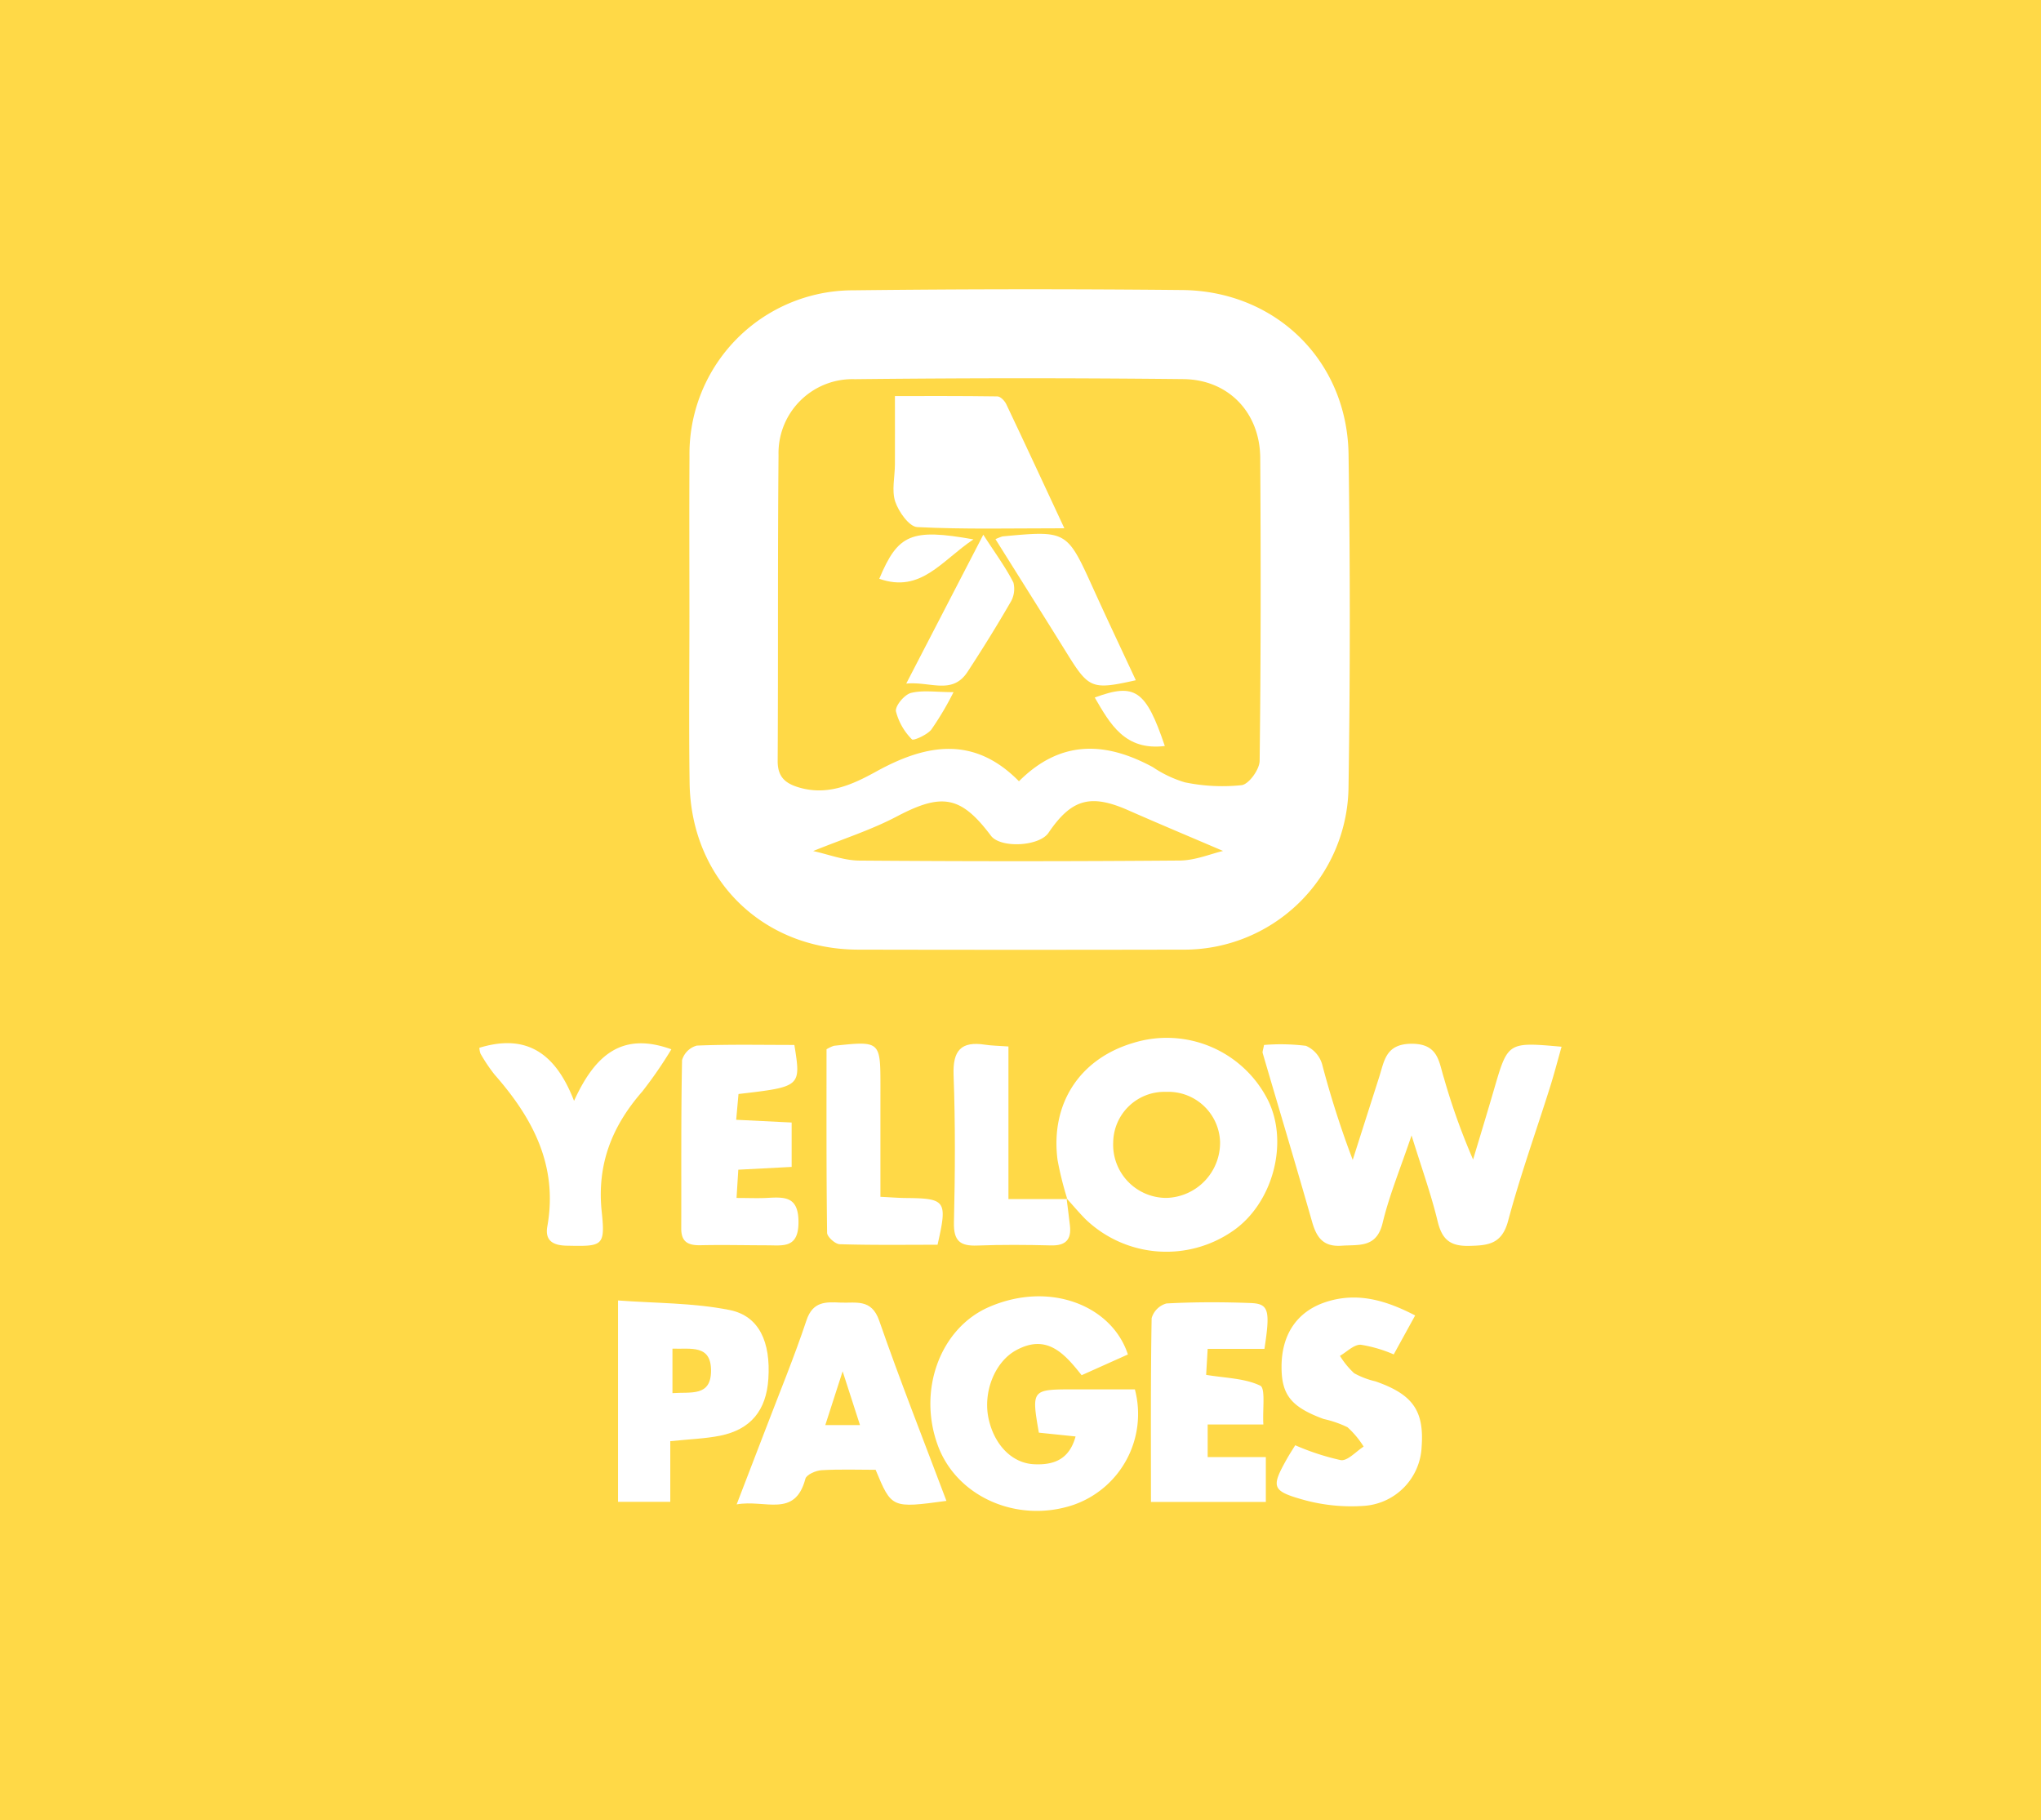<svg xmlns="http://www.w3.org/2000/svg" width="252.868" height="225.48" viewBox="0 0 252.868 225.48"><g transform="translate(-791.133 -24489.309)"><rect width="252.868" height="225.481" transform="translate(791.133 24489.309)" fill="#ffd947"/><g transform="translate(1963.111 24547.969)"><g transform="translate(-1112.586 -22.824)"><path d="M-1071.44,17.785c0-6.625-.029-13.25.008-19.875a20.271,20.271,0,0,1,20.3-20.608q20.367-.235,40.738-.034c11.606.113,20.443,8.767,20.617,20.344q.31,20.684-.006,41.375a20.367,20.367,0,0,1-20.644,19.992q-20.051.043-40.1,0c-11.885-.019-20.736-8.754-20.891-20.687C-1071.515,31.456-1071.442,24.62-1071.44,17.785Zm40.828,20.336c5.168-5.171,10.739-4.922,16.587-1.75a14.368,14.368,0,0,0,3.97,1.883,22.929,22.929,0,0,0,7.034.35c.9-.123,2.215-1.947,2.228-3.01.155-12.513.155-25.028.073-37.543-.036-5.587-3.924-9.688-9.516-9.748q-20.36-.215-40.723.009a9.161,9.161,0,0,0-9.44,9.423c-.116,12.62-.034,25.242-.107,37.862-.011,1.967.918,2.782,2.638,3.291,3.579,1.059,6.652-.361,9.593-1.984C-1042.123,33.51-1036.2,32.441-1030.612,38.121Zm-25.5,8.643c1.9.413,3.8,1.166,5.7,1.182q19.863.156,39.727-.005c1.925-.016,3.843-.834,5.362-1.187-4.006-1.716-7.892-3.342-11.747-5.04-4.665-2.056-7.029-1.412-9.884,2.794-1.148,1.692-5.946,1.933-7.13.358-3.742-4.978-6.092-5.316-11.681-2.375C-1048.926,44.156-1052.391,45.253-1056.107,46.764Z" transform="translate(1097.463 22.824)" fill="#fff"/><path d="M-958.917,125.163a25.633,25.633,0,0,1,5.191.106,3.59,3.59,0,0,1,2.005,2.269,118.219,118.219,0,0,0,3.794,11.866q1.635-5.124,3.271-10.247c.654-2.036.81-4.142,4.052-4.142,3.322,0,3.343,2.279,3.98,4.251a81.181,81.181,0,0,0,3.612,10.09c.872-2.92,1.762-5.836,2.615-8.762,1.692-5.8,1.684-5.805,8.347-5.212-.486,1.708-.916,3.37-1.432,5.006-1.74,5.52-3.7,10.981-5.191,16.565-.774,2.89-2.464,3.052-4.875,3.1-2.35.044-3.325-.829-3.861-3.055-.8-3.32-1.967-6.55-3.229-10.627-1.391,4.121-2.762,7.412-3.582,10.836-.747,3.12-2.9,2.676-5.1,2.825-2.3.155-3.1-1.06-3.652-3-1.986-6.971-4.076-13.913-6.112-20.869C-959.13,125.975-959.018,125.747-958.917,125.163Z" transform="translate(1056.129 -31.552)" fill="#fff"/><path d="M-998.152,143.835a40.877,40.877,0,0,1-1.209-4.857c-.889-6.967,2.747-12.51,9.367-14.475a14.037,14.037,0,0,1,16.766,7.209c2.527,5.279.5,12.692-4.4,16.072a14.46,14.46,0,0,1-18.286-1.469c-.809-.822-1.554-1.709-2.328-2.567Zm12.254-13.273a6.345,6.345,0,0,0-6.564,6.229,6.588,6.588,0,0,0,6.615,6.906,6.831,6.831,0,0,0,6.623-6.988A6.417,6.417,0,0,0-985.9,130.562Z" transform="translate(1070.99 -31.14)" fill="#fff"/><path d="M-999.73,181.707l-5.731,2.569c-2.122-2.676-4.315-5.194-8.15-3.075-2.62,1.447-4.112,5.2-3.365,8.518.721,3.213,2.9,5.454,5.615,5.585,2.363.114,4.354-.518,5.151-3.441l-4.551-.47c-.922-5.3-.872-5.358,4.155-5.363,2.614,0,5.229,0,7.742,0a11.919,11.919,0,0,1-7.62,14.312c-6.885,2.311-14.388-.951-16.763-7.288-2.577-6.874.248-14.6,6.321-17.232C-1009.355,172.542-1001.673,175.7-999.73,181.707Z" transform="translate(1080.077 -49.754)" fill="#fff"/><path d="M-1036.177,200.278c-6.79.918-6.79.918-8.773-3.851-2.136,0-4.425-.085-6.7.05-.709.042-1.864.549-2,1.058-1.295,4.92-5,2.534-8.517,3.179,1.347-3.5,2.463-6.382,3.564-9.267,1.72-4.507,3.565-8.973,5.09-13.545.781-2.342,2.378-2.278,4.192-2.189,1.891.093,3.851-.538,4.813,2.232C-1041.934,185.359-1039.043,192.663-1036.177,200.278Zm-12.859-16.051c-.9,2.775-1.5,4.656-2.149,6.664h4.3Z" transform="translate(1094.042 -50.188)" fill="#fff"/><path d="M-1078.94,192.747v7.512h-6.473V175.314c4.6.35,9.314.279,13.831,1.186,3.682.739,5.089,4,4.793,8.521-.255,3.915-2.18,6.28-5.98,7.047C-1074.608,192.439-1076.511,192.492-1078.94,192.747Zm.27-11.462v5.51c2.285-.174,4.784.471,4.78-2.794C-1073.894,180.757-1076.377,181.36-1078.67,181.286Z" transform="translate(1102.592 -50.053)" fill="#fff"/><path d="M-939.176,176.961l-2.655,4.826a16.772,16.772,0,0,0-4.1-1.2c-.841-.024-1.709.886-2.564,1.378a10.282,10.282,0,0,0,1.759,2.151,10.181,10.181,0,0,0,2.631,1.007c4.62,1.6,6.058,3.632,5.731,8.105a7.67,7.67,0,0,1-7.013,7.311,22.238,22.238,0,0,1-7.992-.845c-3.559-1.027-3.586-1.572-1.73-4.892.351-.629.749-1.232,1.074-1.763a30.31,30.31,0,0,0,5.65,1.846c.853.113,1.879-1.078,2.826-1.677a11.162,11.162,0,0,0-2-2.4,13.318,13.318,0,0,0-2.961-1.023c-4.034-1.486-5.225-2.991-5.21-6.519.016-3.925,1.891-6.788,5.479-7.966C-946.421,174.044-942.889,175.034-939.176,176.961Z" transform="translate(1055.114 -49.842)" fill="#fff"/><path d="M-980.975,200.407c0-7.679-.047-15.224.083-22.767a2.653,2.653,0,0,1,1.836-1.821c3.459-.187,6.936-.184,10.4-.055,2.282.085,2.479.859,1.74,5.681h-7.033l-.19,3.219c2.393.4,4.766.411,6.7,1.336.676.324.276,2.9.389,4.813h-6.9v4.04h7.207v5.553Z" transform="translate(1064.181 -50.185)" fill="#fff"/><path d="M-1059.011,125.236c.83,5.173.83,5.173-6.922,6.077l-.287,3.193,6.871.339v5.5l-6.608.345-.219,3.5c1.483,0,2.711.058,3.932-.013,2.178-.125,3.744-.08,3.743,3.012,0,3.276-1.918,2.871-3.9,2.868-2.736-.006-5.473-.071-8.208-.011-1.509.033-2.422-.355-2.417-2.068.025-6.955-.038-13.91.1-20.862a2.625,2.625,0,0,1,1.826-1.8C-1067.128,125.15-1063.138,125.236-1059.011,125.236Z" transform="translate(1098.037 -31.626)" fill="#fff"/><path d="M-1112.586,125.47c5.695-1.74,9.38.495,11.729,6.576,2.576-5.652,5.913-8.612,12.058-6.388a52.359,52.359,0,0,1-3.593,5.214c-3.772,4.312-5.658,9.05-5.033,14.942.455,4.286.066,4.259-4.355,4.171-1.76-.035-2.692-.682-2.387-2.392,1.341-7.51-1.794-13.408-6.528-18.791a20.632,20.632,0,0,1-1.754-2.612A2.4,2.4,0,0,1-1112.586,125.47Z" transform="translate(1112.586 -31.509)" fill="#fff"/><path d="M-1037.878,143.968c1.286.063,2.209.138,3.132.148,4.985.048,5.188.32,3.945,5.79-3.99,0-8.058.057-12.12-.066-.559-.016-1.559-.915-1.565-1.417-.1-7.636-.07-15.272-.07-22.732a4.585,4.585,0,0,1,.92-.432c5.764-.609,5.762-.608,5.759,5.124C-1037.88,134.788-1037.878,139.191-1037.878,143.968Z" transform="translate(1087.566 -31.546)" fill="#fff"/><path d="M-1005.658,144.172c.14,1.129.291,2.257.418,3.388.195,1.737-.544,2.491-2.336,2.447-3.044-.077-6.1-.1-9.137.015-2.122.084-2.954-.558-2.9-2.85.145-6.085.181-12.182-.044-18.264-.113-3.066.934-4.224,3.913-3.764.809.125,1.637.129,2.883.219v18.9c2.722,0,5.008,0,7.291,0Z" transform="translate(1078.408 -31.564)" fill="#fff"/><path d="M-1010.262,14.473c-6.453,0-12.352.15-18.229-.147-.994-.05-2.3-1.891-2.724-3.152-.46-1.388-.046-3.062-.038-4.611.012-2.6,0-5.207,0-8.469,3.719,0,8.208-.023,12.7.043.375.005.895.544,1.09.957C-1015.129,4-1012.844,8.938-1010.262,14.473Z" transform="translate(1082.737 15.132)" fill="#fff"/><path d="M-1011.442,25.755a7.306,7.306,0,0,1,.869-.342c7.992-.743,7.977-.736,11.23,6.431,1.719,3.789,3.5,7.548,5.289,11.387-5.476,1.221-5.815,1.059-8.6-3.436C-1005.515,35.184-1008.411,30.6-1011.442,25.755Z" transform="translate(1075.384 5.199)" fill="#fff"/><path d="M-1028.933,43.71l9.548-18.445c1.481,2.3,2.771,4.033,3.734,5.937a3.207,3.207,0,0,1-.412,2.51c-1.675,2.9-3.444,5.743-5.276,8.543C-1023.235,45.152-1025.951,43.415-1028.933,43.71Z" transform="translate(1081.818 5.137)" fill="#fff"/><path d="M-1022.547,25.831c-3.947,2.619-6.5,6.7-11.669,4.881C-1031.9,25.189-1030.279,24.453-1022.547,25.831Z" transform="translate(1083.761 5.15)" fill="#fff"/><path d="M-983.308,62.694c-4.961.6-6.771-2.729-8.682-6.006C-987,54.845-985.657,55.747-983.308,62.694Z" transform="translate(1068.23 -6.116)" fill="#fff"/><path d="M-1023.819,56.059a37.25,37.25,0,0,1-2.76,4.652c-.544.664-2.223,1.392-2.39,1.2a7.534,7.534,0,0,1-1.984-3.475c-.107-.68,1.05-2.067,1.858-2.275C-1027.635,55.79-1026.01,56.059-1023.819,56.059Z" transform="translate(1082.563 -6.155)" fill="#fff"/></g></g></g></svg>